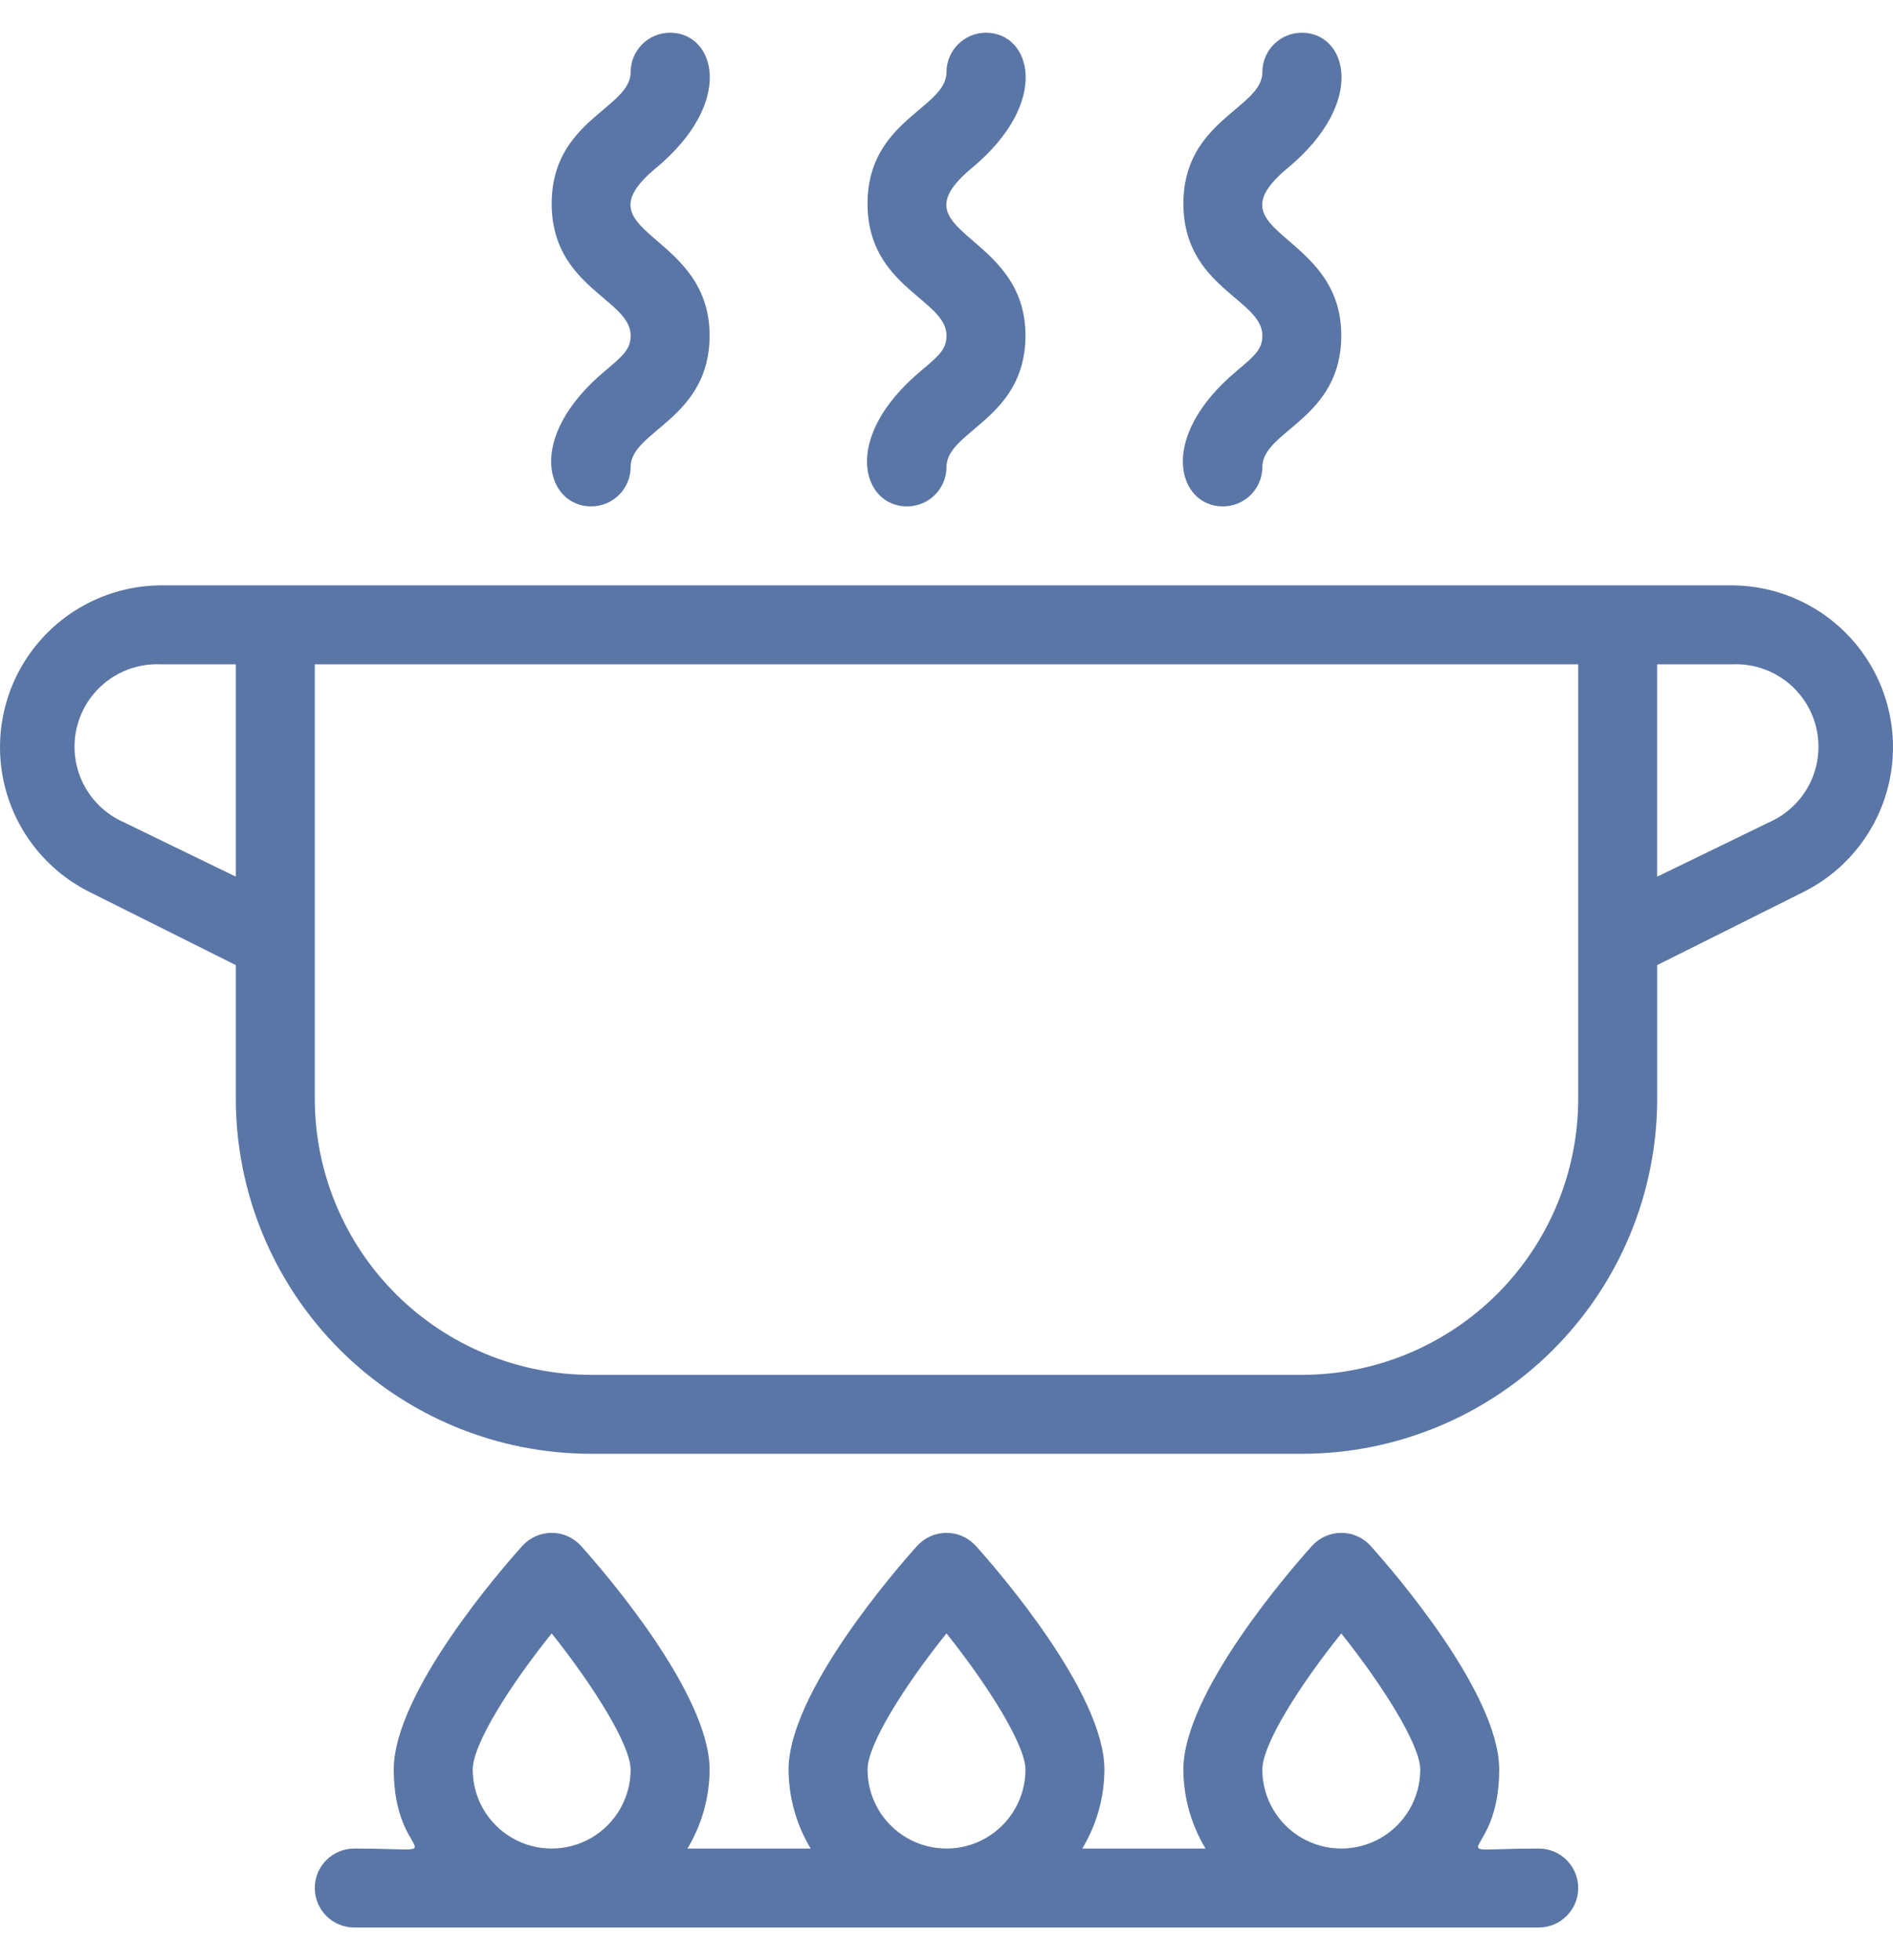 <svg width="56" height="58" viewBox="0 0 56 58" fill="none" xmlns="http://www.w3.org/2000/svg">
<path d="M45.519 54.696C42.342 54.696 44.351 55.163 44.351 52.36C44.351 50.094 41.186 46.45 40.543 45.738L40.544 45.737C40.322 45.494 40.008 45.355 39.679 45.355C39.35 45.355 39.037 45.494 38.815 45.737C38.173 46.45 35.007 50.094 35.007 52.36C35.011 53.183 35.237 53.99 35.662 54.696H32.017C32.442 53.99 32.668 53.183 32.672 52.36C32.672 50.094 29.506 46.45 28.864 45.737C28.642 45.494 28.329 45.355 28 45.355C27.67 45.355 27.357 45.494 27.135 45.737C26.493 46.45 23.328 50.094 23.328 52.36C23.331 53.183 23.557 53.99 23.982 54.696H20.337C20.762 53.99 20.988 53.183 20.992 52.36C20.992 50.094 17.826 46.45 17.184 45.737C16.962 45.494 16.649 45.355 16.32 45.355C15.991 45.355 15.677 45.494 15.455 45.737C14.813 46.45 11.648 50.094 11.648 52.36C11.648 55.151 13.645 54.696 10.48 54.696V54.696C9.835 54.696 9.312 55.219 9.312 55.864C9.312 56.509 9.835 57.032 10.48 57.032H45.52C46.164 57.032 46.688 56.509 46.688 55.864C46.688 55.219 46.164 54.696 45.52 54.696H45.519ZM37.343 52.36C37.343 51.613 38.441 49.872 39.679 48.331C40.917 49.884 42.015 51.636 42.015 52.36L42.015 52.36C42.015 53.194 41.57 53.965 40.847 54.383C40.124 54.8 39.234 54.8 38.511 54.383C37.789 53.965 37.343 53.194 37.343 52.36L37.343 52.36ZM25.664 52.36C25.664 51.612 26.762 49.872 28 48.33C29.238 49.883 30.336 51.636 30.336 52.36C30.336 53.194 29.891 53.965 29.168 54.383C28.445 54.8 27.554 54.8 26.832 54.383C26.109 53.965 25.664 53.194 25.664 52.36ZM13.984 52.36C13.984 51.612 15.082 49.872 16.32 48.33C17.558 49.883 18.655 51.636 18.655 52.36H18.656C18.656 53.194 18.21 53.965 17.488 54.383C16.765 54.8 15.875 54.8 15.152 54.383C14.429 53.965 13.984 53.194 13.984 52.36H13.984Z" fill="#5A76A6"/>
<path d="M51.255 17.32H4.745C3.306 17.333 1.95 17.992 1.051 19.115C0.151 20.239 -0.195 21.706 0.107 23.113C0.409 24.52 1.327 25.716 2.608 26.372L6.976 28.556V32.504C6.976 35.292 8.084 37.965 10.055 39.937C12.027 41.908 14.7 43.016 17.488 43.016H38.512C41.3 43.016 43.974 41.908 45.945 39.937C47.916 37.965 49.024 35.292 49.024 32.504V28.556L53.392 26.372C54.673 25.716 55.591 24.52 55.893 23.113C56.195 21.706 55.849 20.239 54.949 19.115C54.05 17.992 52.694 17.333 51.255 17.32H51.255ZM3.659 24.328C2.96 24.019 2.446 23.401 2.27 22.658C2.094 21.914 2.276 21.131 2.762 20.542C3.248 19.952 3.982 19.625 4.745 19.656H6.976V25.939L3.659 24.328ZM46.688 32.504C46.688 34.672 45.826 36.751 44.293 38.285C42.759 39.818 40.68 40.68 38.512 40.68H17.488C15.319 40.68 13.24 39.818 11.707 38.285C10.173 36.751 9.312 34.672 9.312 32.504V19.656H46.688L46.688 32.504ZM52.34 24.328L49.023 25.94V19.656H51.255C52.017 19.625 52.752 19.952 53.238 20.542C53.723 21.131 53.906 21.914 53.73 22.658C53.553 23.401 53.039 24.019 52.34 24.328L52.34 24.328Z" fill="#5A76A6"/>
<path d="M27.253 10.966C24.858 12.963 25.512 14.984 26.832 14.984C27.142 14.984 27.439 14.861 27.658 14.642C27.877 14.423 28 14.126 28 13.816C28 12.741 30.336 12.403 30.336 9.926C30.336 6.808 26.388 6.937 28.747 4.974C31.107 3.012 30.499 0.968 29.168 0.968C28.523 0.968 28 1.491 28 2.136C28 3.211 25.664 3.549 25.664 6.026C25.664 8.502 28 8.852 28 9.927C28 10.312 27.813 10.499 27.253 10.966H27.253Z" fill="#5A76A6"/>
<path d="M17.908 10.966C15.514 12.963 16.168 14.984 17.488 14.984C17.797 14.984 18.095 14.861 18.314 14.642C18.533 14.423 18.656 14.126 18.656 13.816C18.656 12.741 20.992 12.403 20.992 9.926C20.992 6.808 17.044 6.937 19.403 4.974C21.762 3.012 21.155 0.968 19.823 0.968C19.179 0.968 18.656 1.491 18.656 2.136C18.656 3.211 16.32 3.549 16.32 6.026C16.32 8.502 18.656 8.852 18.656 9.927C18.656 10.312 18.469 10.499 17.908 10.966H17.908Z" fill="#5A76A6"/>
<path d="M36.596 10.966C34.202 12.963 34.856 14.984 36.176 14.984C36.486 14.984 36.782 14.861 37.002 14.642C37.221 14.423 37.344 14.126 37.344 13.816C37.344 12.741 39.679 12.403 39.679 9.926C39.68 6.808 35.732 6.937 38.091 4.974C40.451 3.012 39.843 0.968 38.512 0.968C37.867 0.968 37.344 1.491 37.344 2.136C37.344 3.211 35.008 3.549 35.008 6.026C35.008 8.502 37.344 8.852 37.344 9.927C37.344 10.312 37.157 10.499 36.596 10.966H36.596Z" fill="#5A76A6"/>
</svg>
